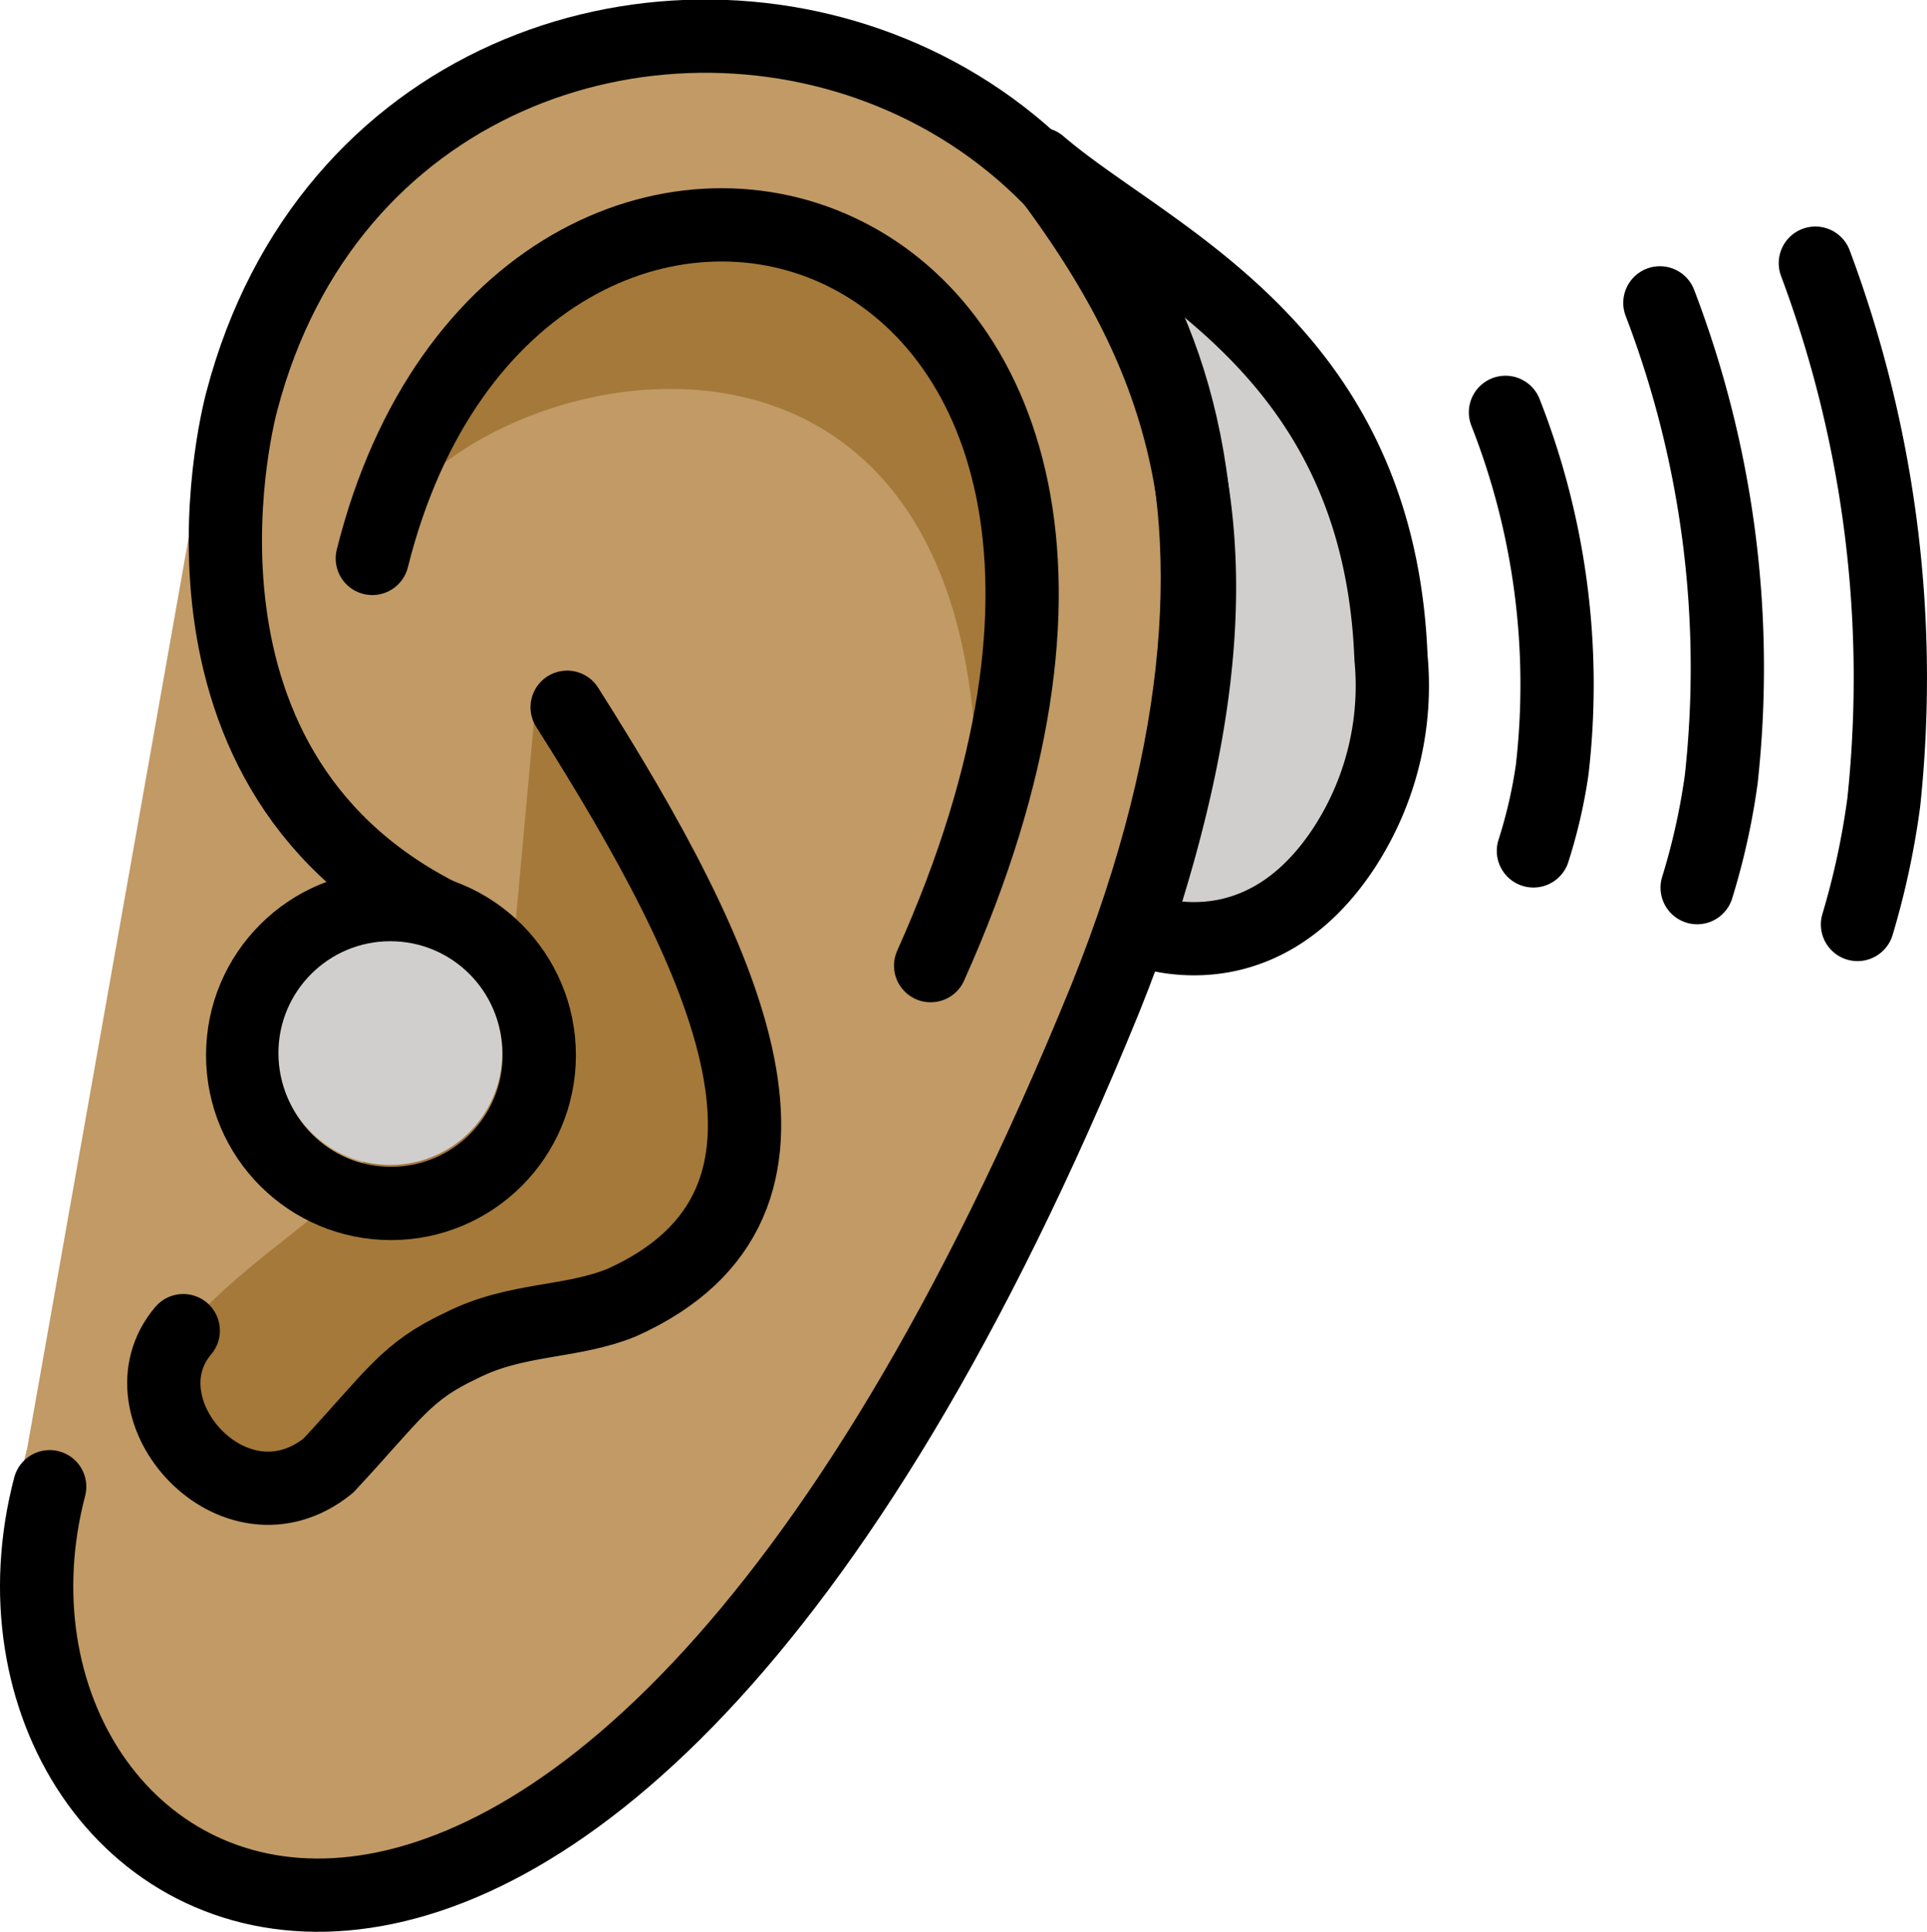 <svg xmlns="http://www.w3.org/2000/svg" xmlns:svg="http://www.w3.org/2000/svg" id="emoji" width="52.6" height="52.741" version="1.1" viewBox="0 0 52.6 52.741"><g id="color" transform="translate(-9.356,-6.743)"><path id="path1" fill="#d0cfce" d="m 46.094,29.814 a 8.094,8.094 0 0 0 1.231,-5.116 c -0.332,-8.513 -6.589,-10.901 -9.593,-13.478 4.191,5.492 5.961,10.756 2.616,20.854 0,0 3.333,1.506 5.747,-2.26 z"/></g><g id="skin" transform="translate(-9.356,-6.743)"><path id="path2" fill="#c19a65" d="M 15.224,17.362 C 19.849,-0.179 51.117,4.614 39.828,33.279 25.236,69.071 7.036,57.956 10.099,46.279"/></g><g id="skin-shadow" transform="translate(-9.356,-6.743)"><path id="path3" fill="#a57939" d="M 35.525,33.666 C 39.188,11.789 20.962,16.427 19.519,21.989 23.494,6.114 43.611,12.397 35.525,33.666 Z"/><path id="path4" fill="#a57939" d="m 24,25.686 c 4.439,7 8.337,13.908 2.337,16.616 -1.397,0.574 -2.877,0.413 -4.382,1.173 -1.534,0.722 -1.819,1.327 -3.639,3.285 -2.562,2.062 -5.771,-1.546 -3.958,-3.688 3.073,-3.396 6.448,-3.927 4.667,-7.208 -1.219,-2.205 0.496,-5.028 4.402,-3.903 z"/></g><g id="line" transform="translate(-9.356,-6.743)"><g id="g11"><path id="path5" fill="none" stroke="#000" stroke-linecap="round" stroke-miterlimit="10" stroke-width="2" d="m 50.45,18.001 a 20.313,20.313 0 0 1 1.275,9.755 13.674,13.674 0 0 1 -0.512,2.218"/><path id="path6" fill="none" stroke="#000" stroke-linecap="round" stroke-miterlimit="10" stroke-width="2" d="m 54.665,15.012 a 27.885,27.885 0 0 1 1.674,13.009 18.658,18.658 0 0 1 -0.657,2.956"/><path id="path7" fill="none" stroke="#000" stroke-linecap="round" stroke-miterlimit="10" stroke-width="2" d="m 58.909,13.928 a 32.338,32.338 0 0 1 1.868,14.713 21.533,21.533 0 0 1 -0.718,3.342"/><path id="path8" fill="none" stroke="#000" stroke-linecap="round" stroke-linejoin="round" stroke-width="2" d="m 46.094,29.814 a 8.094,8.094 0 0 0 1.231,-5.116 c -0.332,-8.513 -6.589,-10.901 -9.593,-13.478 4.191,5.492 5.961,10.756 2.616,20.854 0,0 3.333,1.506 5.747,-2.26 z"/><path id="path9" fill="none" stroke="#000" stroke-linecap="round" stroke-linejoin="round" stroke-width="2" d="m 19.519,21.989 c 3.974,-15.875 24.833,-10.258 15.24,11.118"/><path id="path10" fill="none" stroke="#000" stroke-linecap="round" stroke-linejoin="round" stroke-width="2" d="M 10.712,47.333 C 7.65,59.01 24.933,69.802 39.525,34.01 50.837,5.927 20.587,0.135 15.962,17.677 c 0,0 -2.776,9.892 5.391,14.051"/><path id="path11" fill="none" stroke="#000" stroke-linecap="round" stroke-linejoin="round" stroke-width="2" d="m 24.837,26.052 c 4.439,7 7.5,13.542 1.5,16.25 -1.397,0.574 -2.877,0.413 -4.382,1.173 -1.534,0.722 -1.819,1.327 -3.639,3.285 -2.562,2.062 -5.771,-1.546 -3.958,-3.688"/><circle id="circle11" cx="20.028" cy="35.552" r="4.048" fill="none" stroke="#000" stroke-linecap="round" stroke-linejoin="round" stroke-width="2"/></g></g><g id="color-foreground" transform="translate(-9.356,-6.743)"><circle id="circle12" cx="20.01" cy="35.494" r="3.054" fill="#d0cfce"/></g></svg>